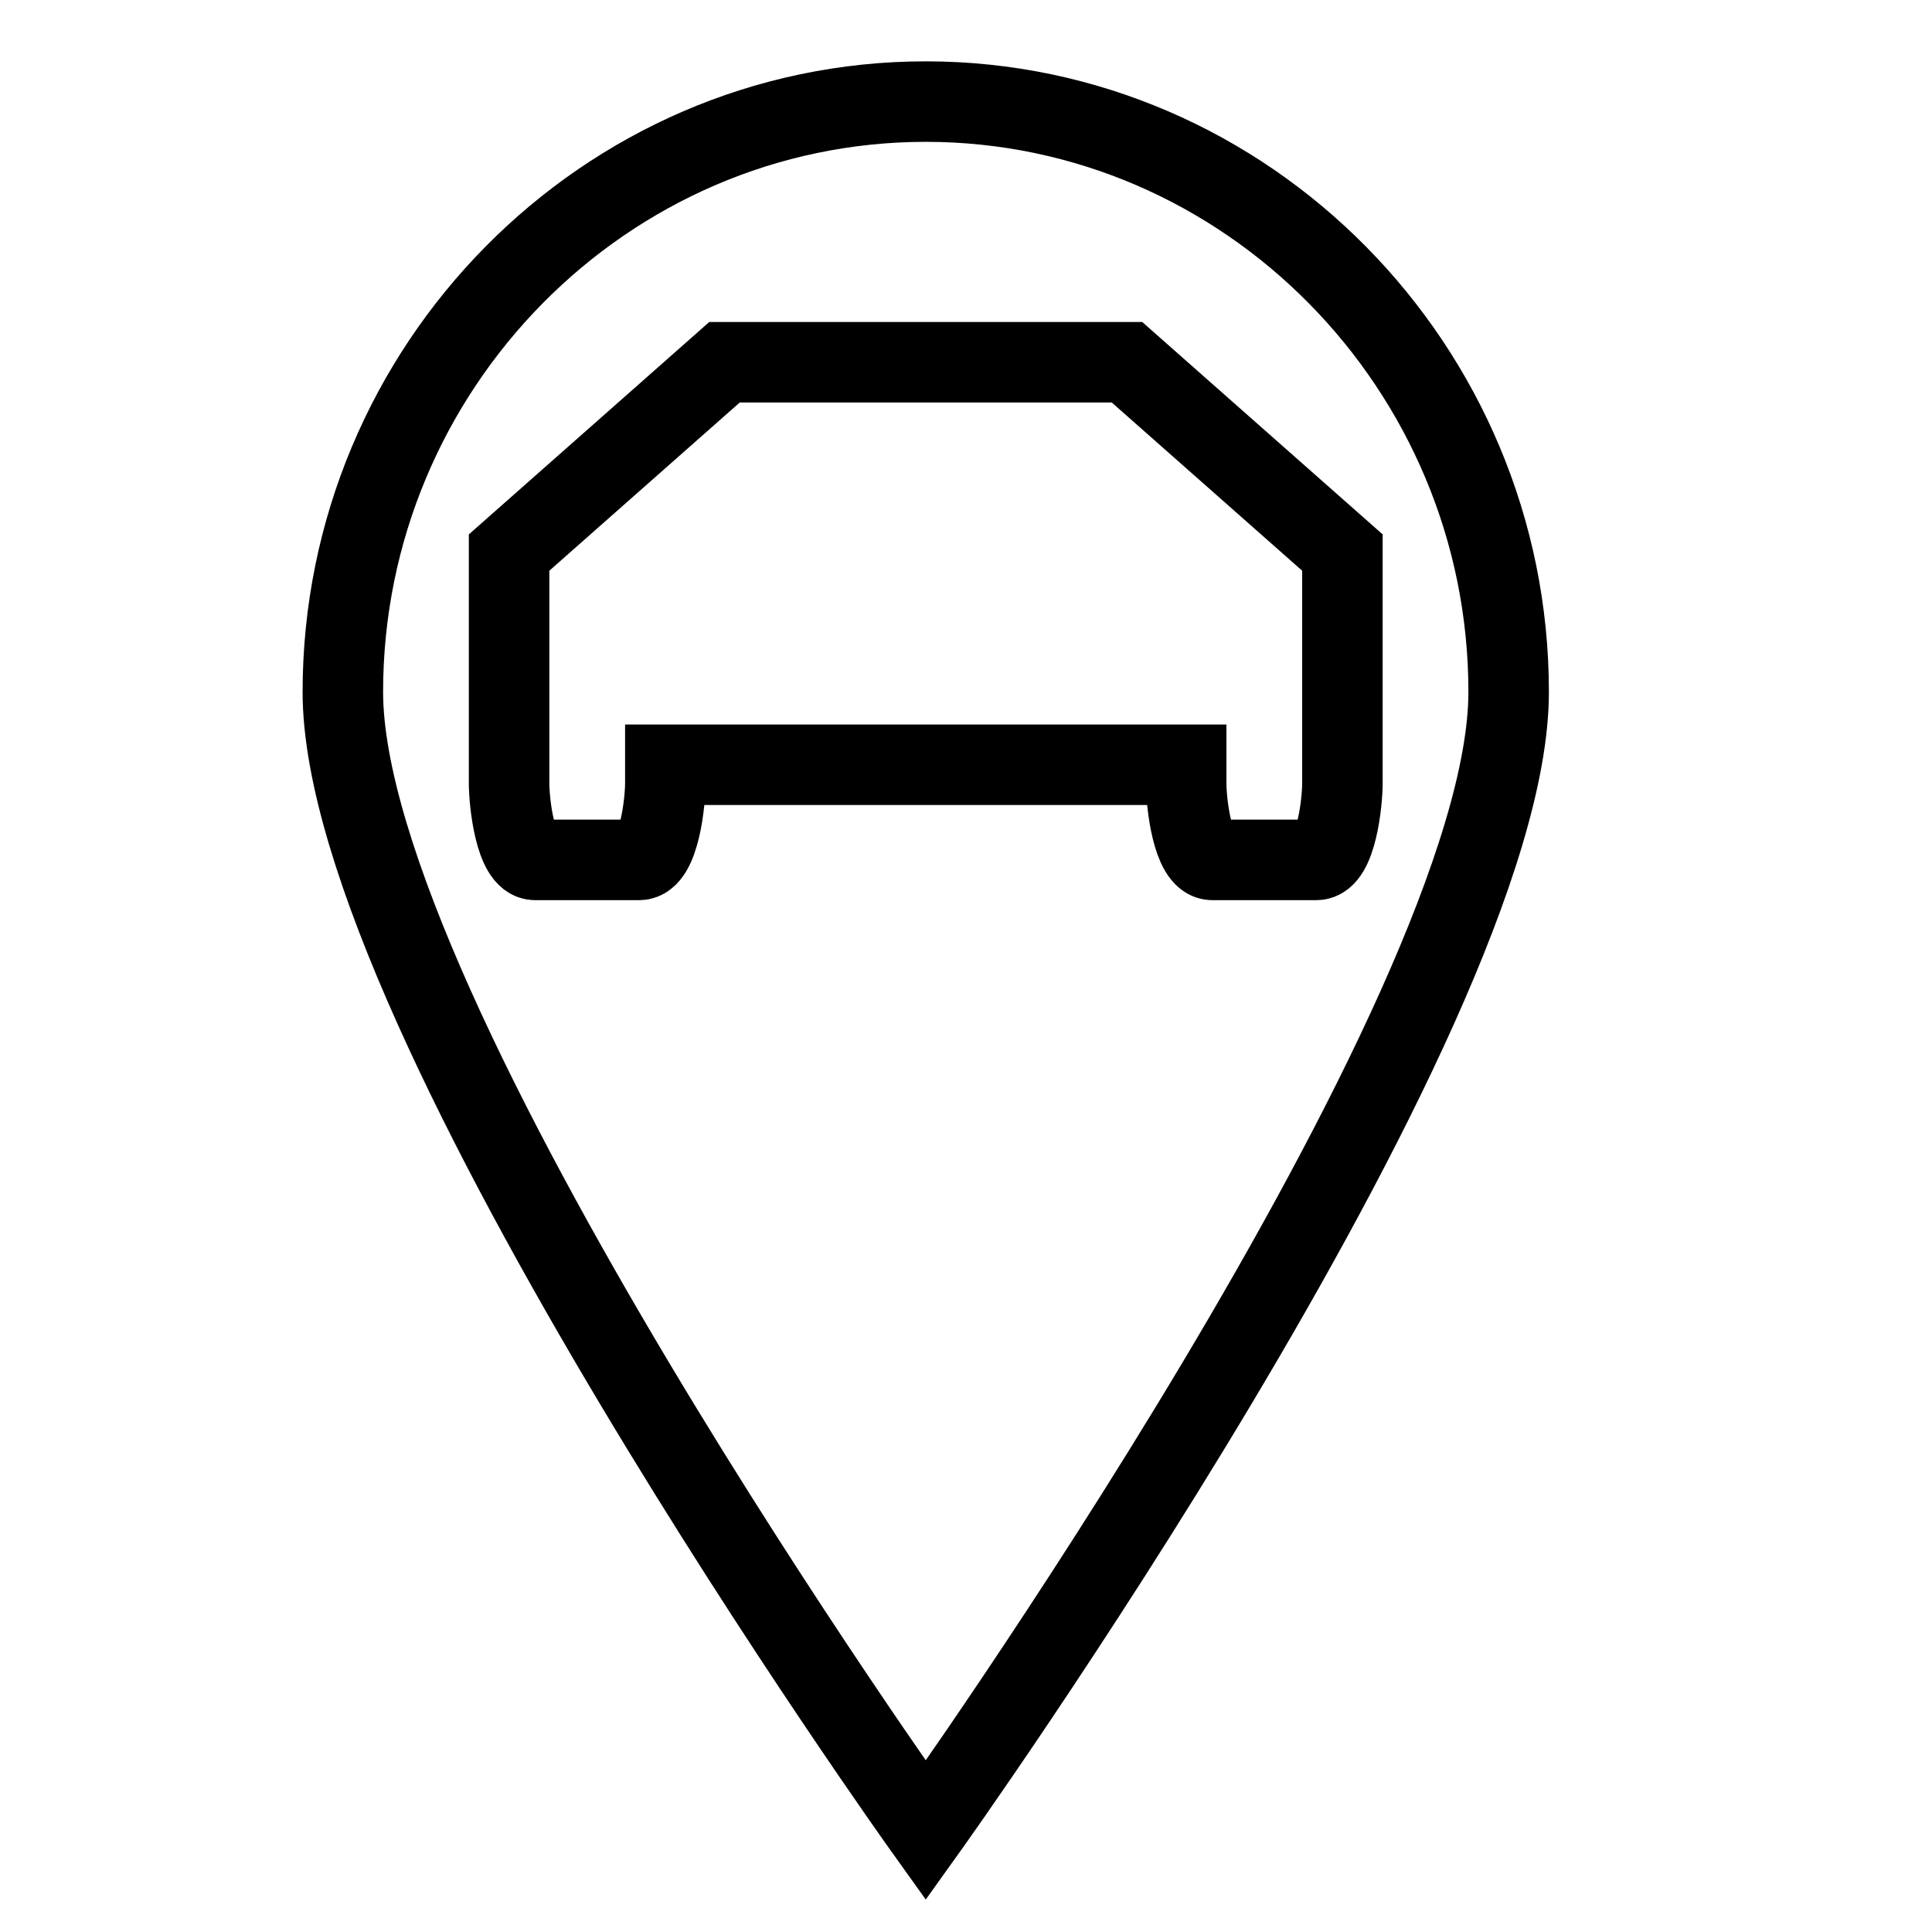 <svg xmlns="http://www.w3.org/2000/svg" width="24" height="24" viewBox="0 0 24 24"><g fill="none" stroke="currentColor"><path d="M18.741 8.595c0-4.033-3.258-7.333-7.241-7.333s-7.241 3.3-7.241 7.333S11.5 22.738 11.5 22.738s7.241-10.11 7.241-14.143z"/><path d="M14 4.5l2.676 2.364v2.863c0 .242-.077.955-.323.955h-1.294c-.246 0-.324-.713-.324-.955V9.5h-6.47v.227c0 .242-.078.955-.324.955H6.647c-.246 0-.323-.713-.323-.955V6.864L9 4.5h5z"/></g></svg>